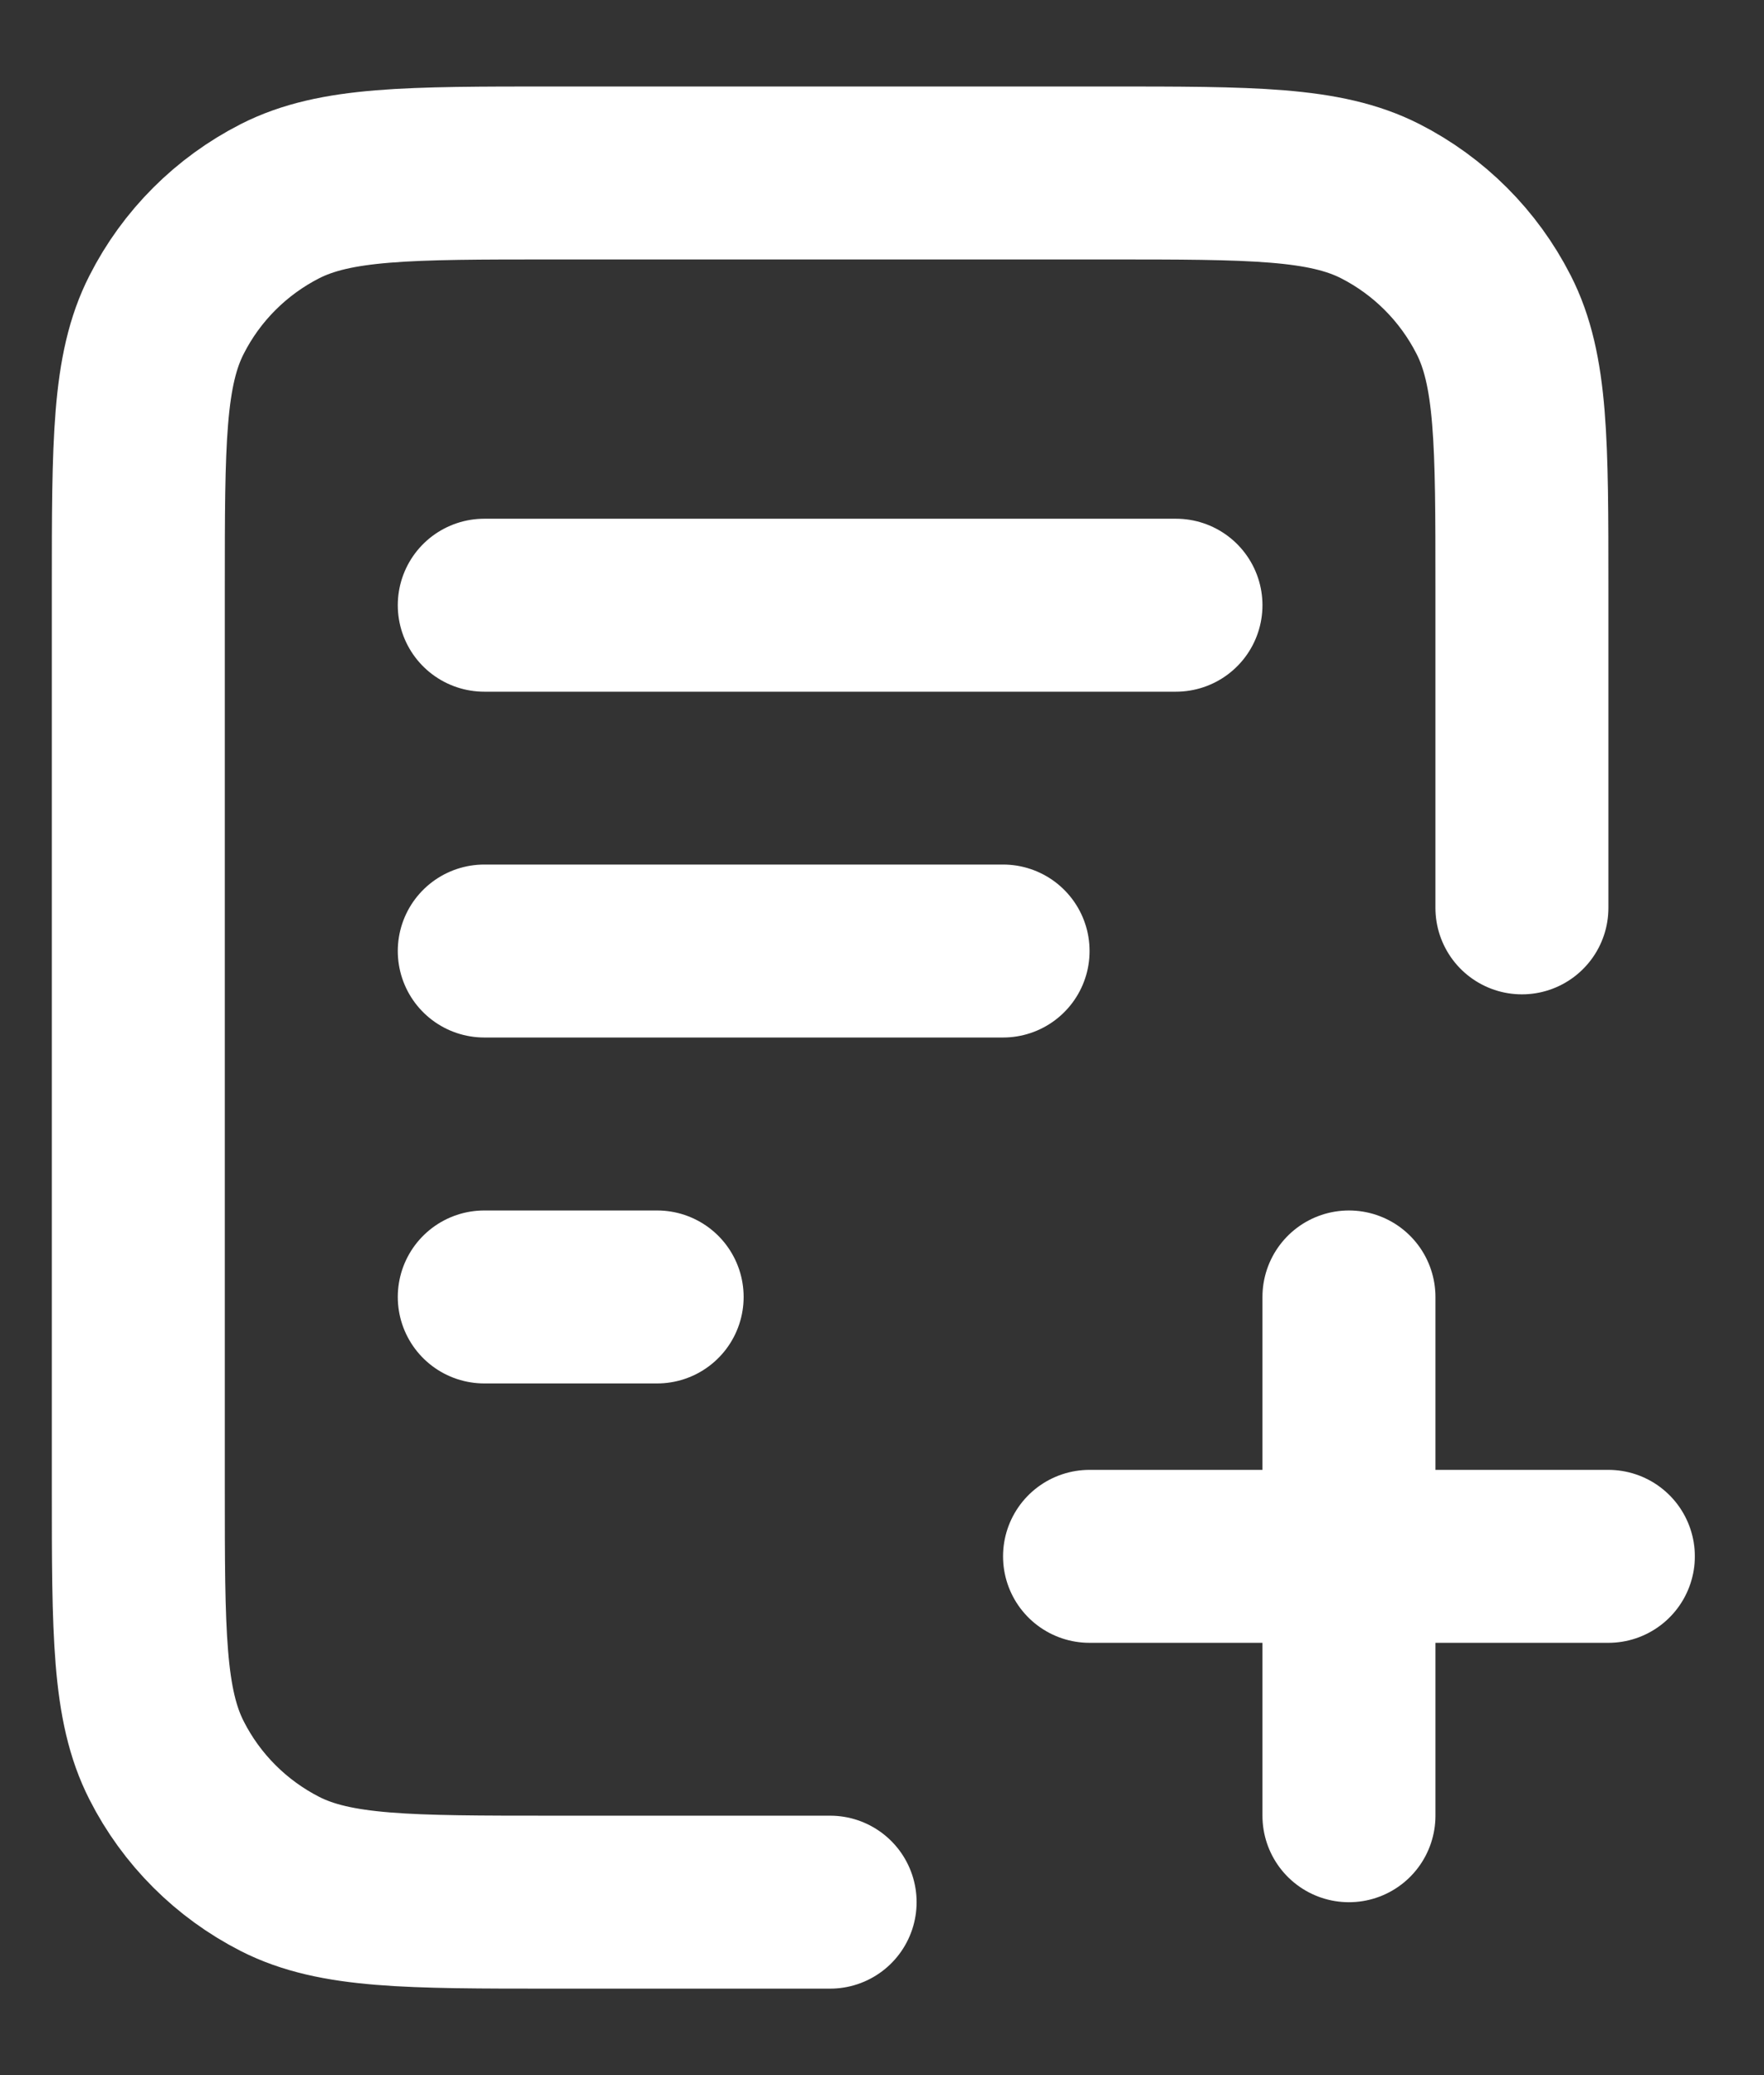 <svg width="17" height="20" viewBox="0 0 17 20" fill="none" xmlns="http://www.w3.org/2000/svg">
    <rect x="0" y="0" width="17" height="20" fill="#333333" stroke="none"/>
    <path d="M14.667 8.75V5.667C14.667 4.266 14.667 3.566 14.394 3.032C14.154 2.561 13.772 2.179 13.302 1.939C12.767 1.667 12.067 1.667 10.667 1.667H5.333C3.933 1.667 3.233 1.667 2.698 1.939C2.228 2.179 1.845 2.561 1.606 3.032C1.333 3.566 1.333 4.266 1.333 5.667V14.333C1.333 15.733 1.333 16.433 1.606 16.968C1.845 17.439 2.228 17.821 2.698 18.061C3.233 18.333 3.933 18.333 5.333 18.333H8M9.667 9.166H4.667M6.333 12.5H4.667M11.333 5.833H4.667M13 17.5V12.5M10.5 15H15.5" stroke="white" stroke-width="1.667" stroke-linecap="round" stroke-linejoin="round"/>
</svg>
